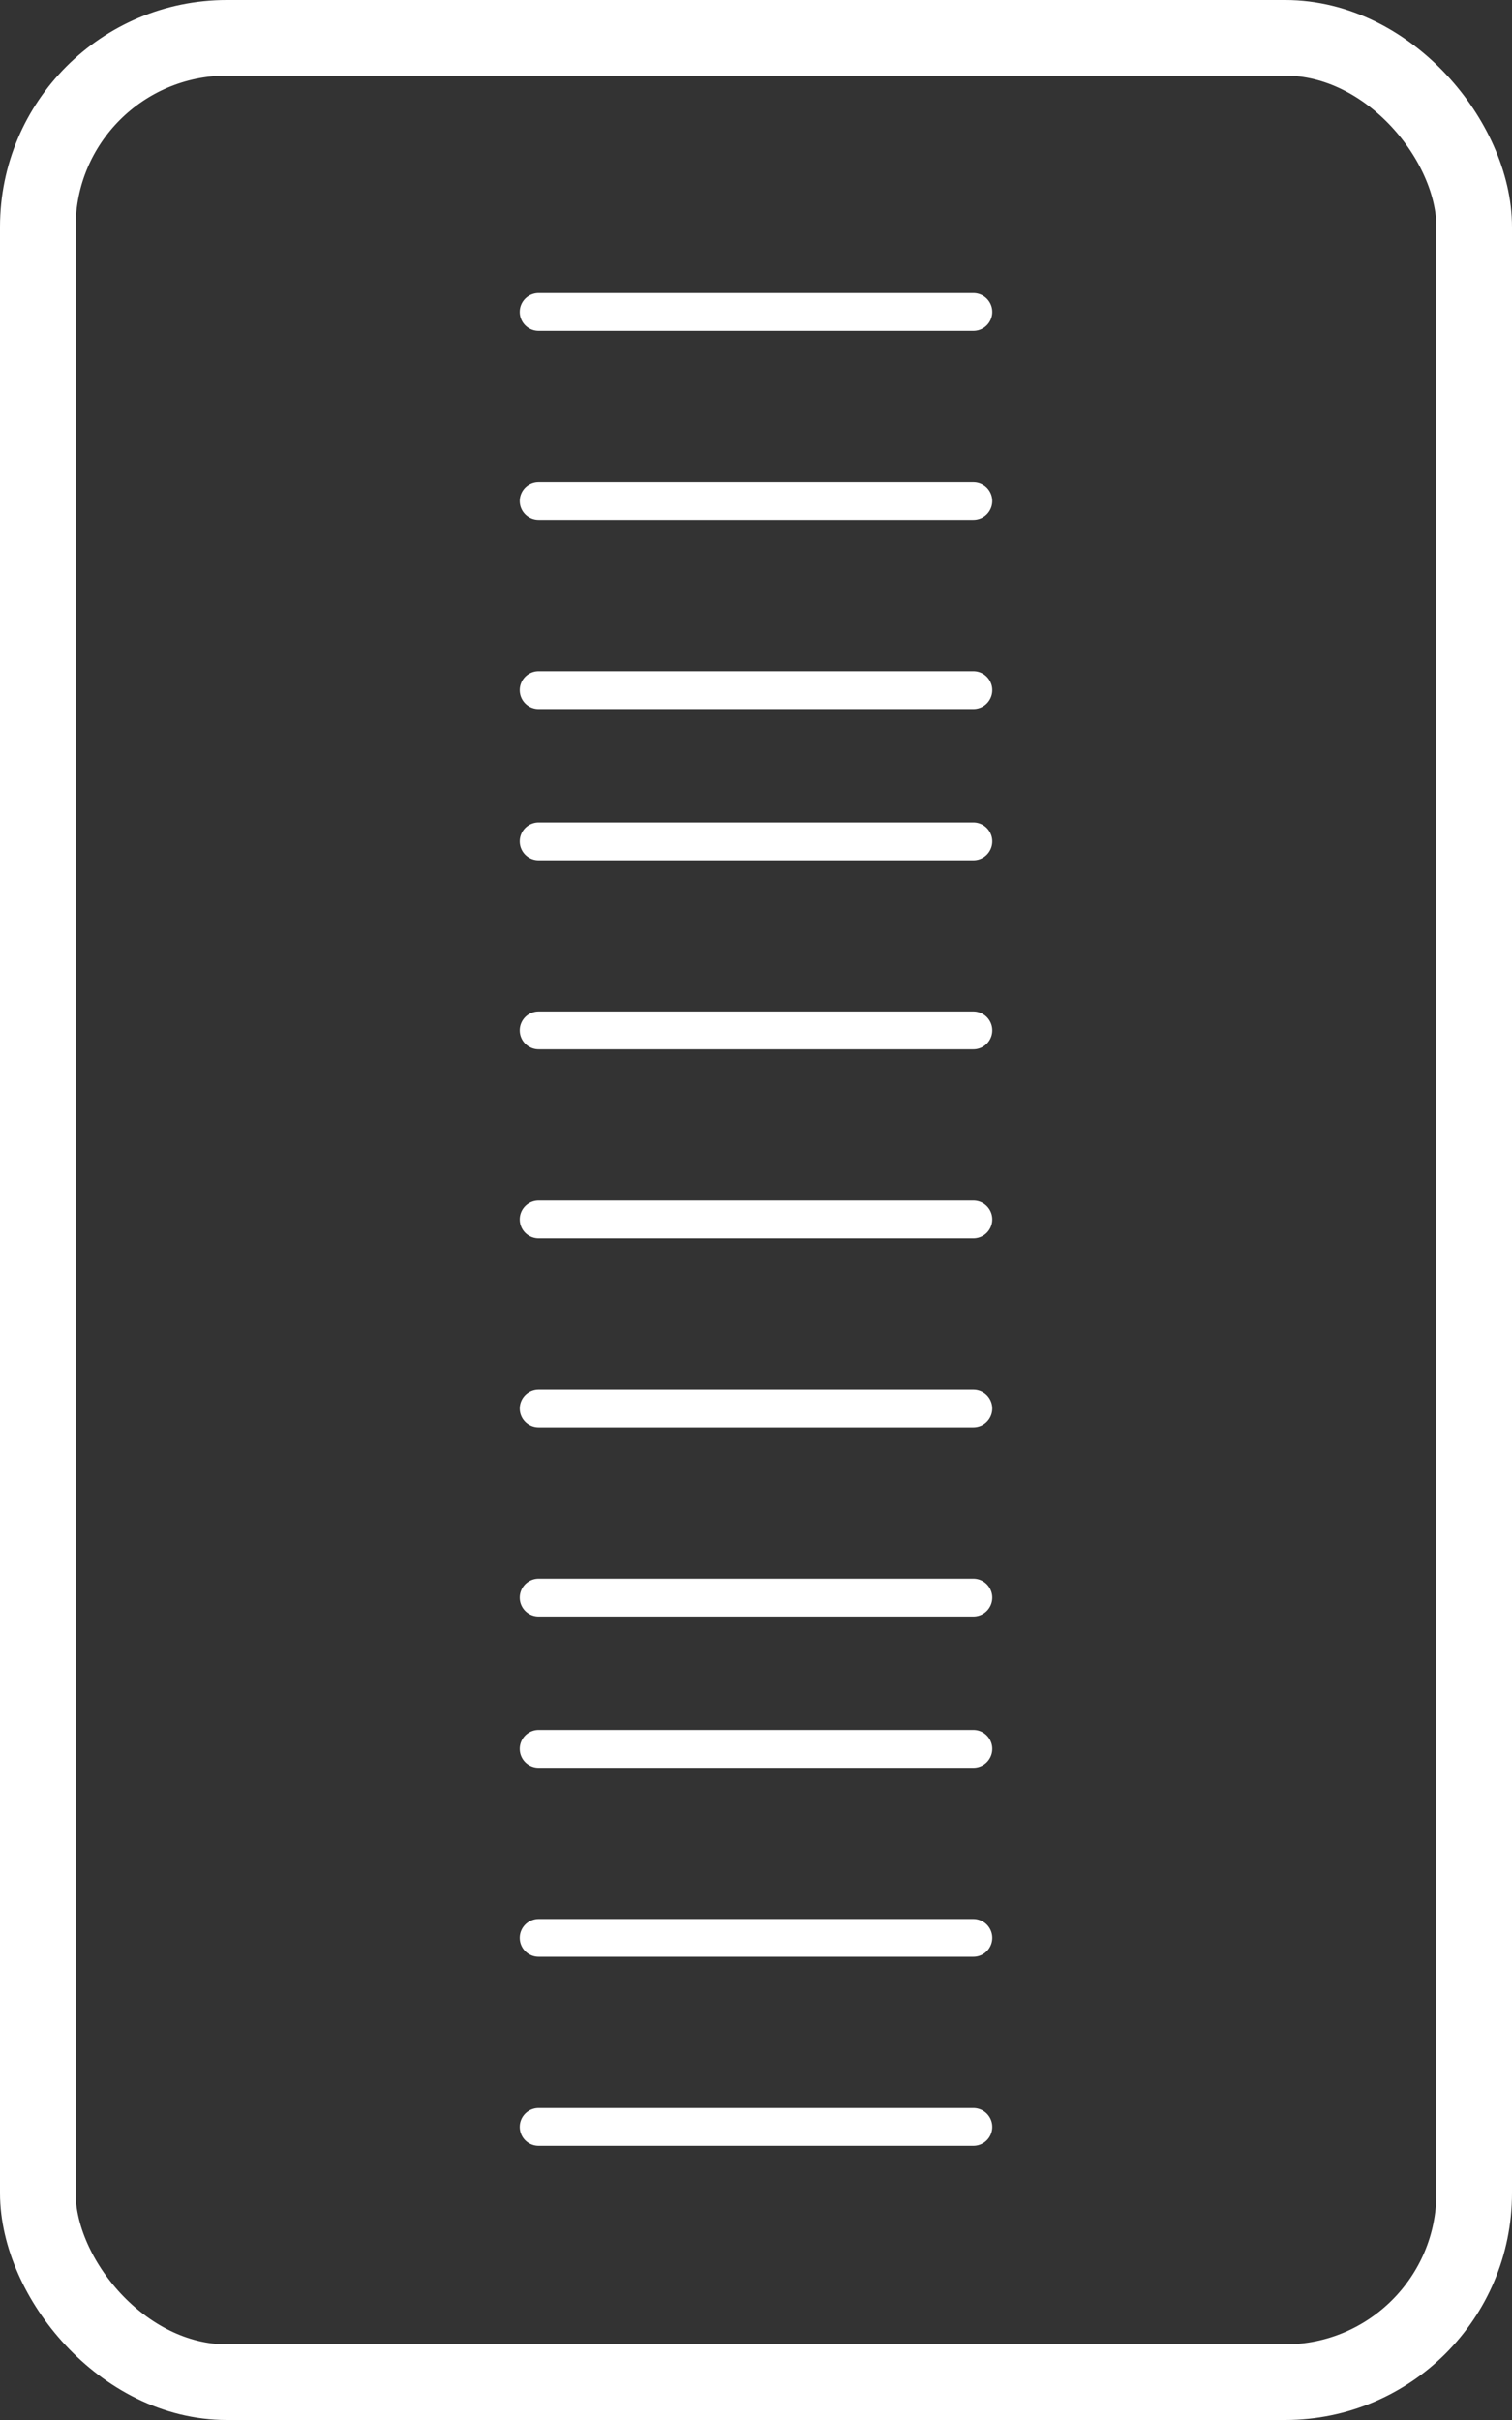<?xml version="1.0" encoding="UTF-8"?>
<svg width="40px" height="64px" viewBox="0 0 40 64" version="1.1" xmlns="http://www.w3.org/2000/svg" xmlns:xlink="http://www.w3.org/1999/xlink">
    <rect x="0" y="0" width="40" height="64" fill="#333333" stroke="none"/>
    <!-- Generator: Sketch 51.3 (57544) - http://www.bohemiancoding.com/sketch -->
    <title>Group 8</title>
    <desc>Created with Sketch.</desc>
    <defs></defs>
    <g id="Page-1" stroke="none" stroke-width="1" fill="none" fill-rule="evenodd">
        <g id="Läsinställningar-sida-mobil" transform="translate(-104, -456)" fill-rule="nonzero" stroke="#FFFFFF">
            <g id="Group-8" transform="translate(104, 456)">
                <g id="Group-4-Copy" transform="translate(14, 8)" stroke-linecap="round">
                    <path d="M0.25,0.25 L11.75,0.25" id="Line-3-Copy-16"></path>
                    <path d="M0.25,5.25 L11.75,5.25" id="Line-3-Copy-17"></path>
                    <path d="M0.25,10.25 L11.75,10.25" id="Line-3-Copy-18"></path>
                    <path d="M0.25,24.25 L11.75,24.25" id="Line-3-Copy-19"></path>
                    <path d="M0.25,29.25 L11.75,29.25" id="Line-3-Copy-26"></path>
                    <path d="M0.25,14.25 L11.75,14.25" id="Line-3-Copy-20"></path>
                    <path d="M0.25,19.25 L11.75,19.25" id="Line-3-Copy-25"></path>
                    <path d="M0.25,38.25 L11.75,38.25" id="Line-3-Copy-21"></path>
                    <path d="M0.25,34.25 L11.75,34.25" id="Line-3-Copy-22"></path>
                    <path d="M0.25,43.25 L11.75,43.25" id="Line-3-Copy-23"></path>
                    <path d="M0.25,48.25 L11.75,48.25" id="Line-3-Copy-24"></path>
                </g>
                <rect id="Rectangle-3-Copy-3" stroke-width="2" x="1" y="1" width="38" height="62" rx="5"></rect>
            </g>
        </g>
    </g>
</svg>